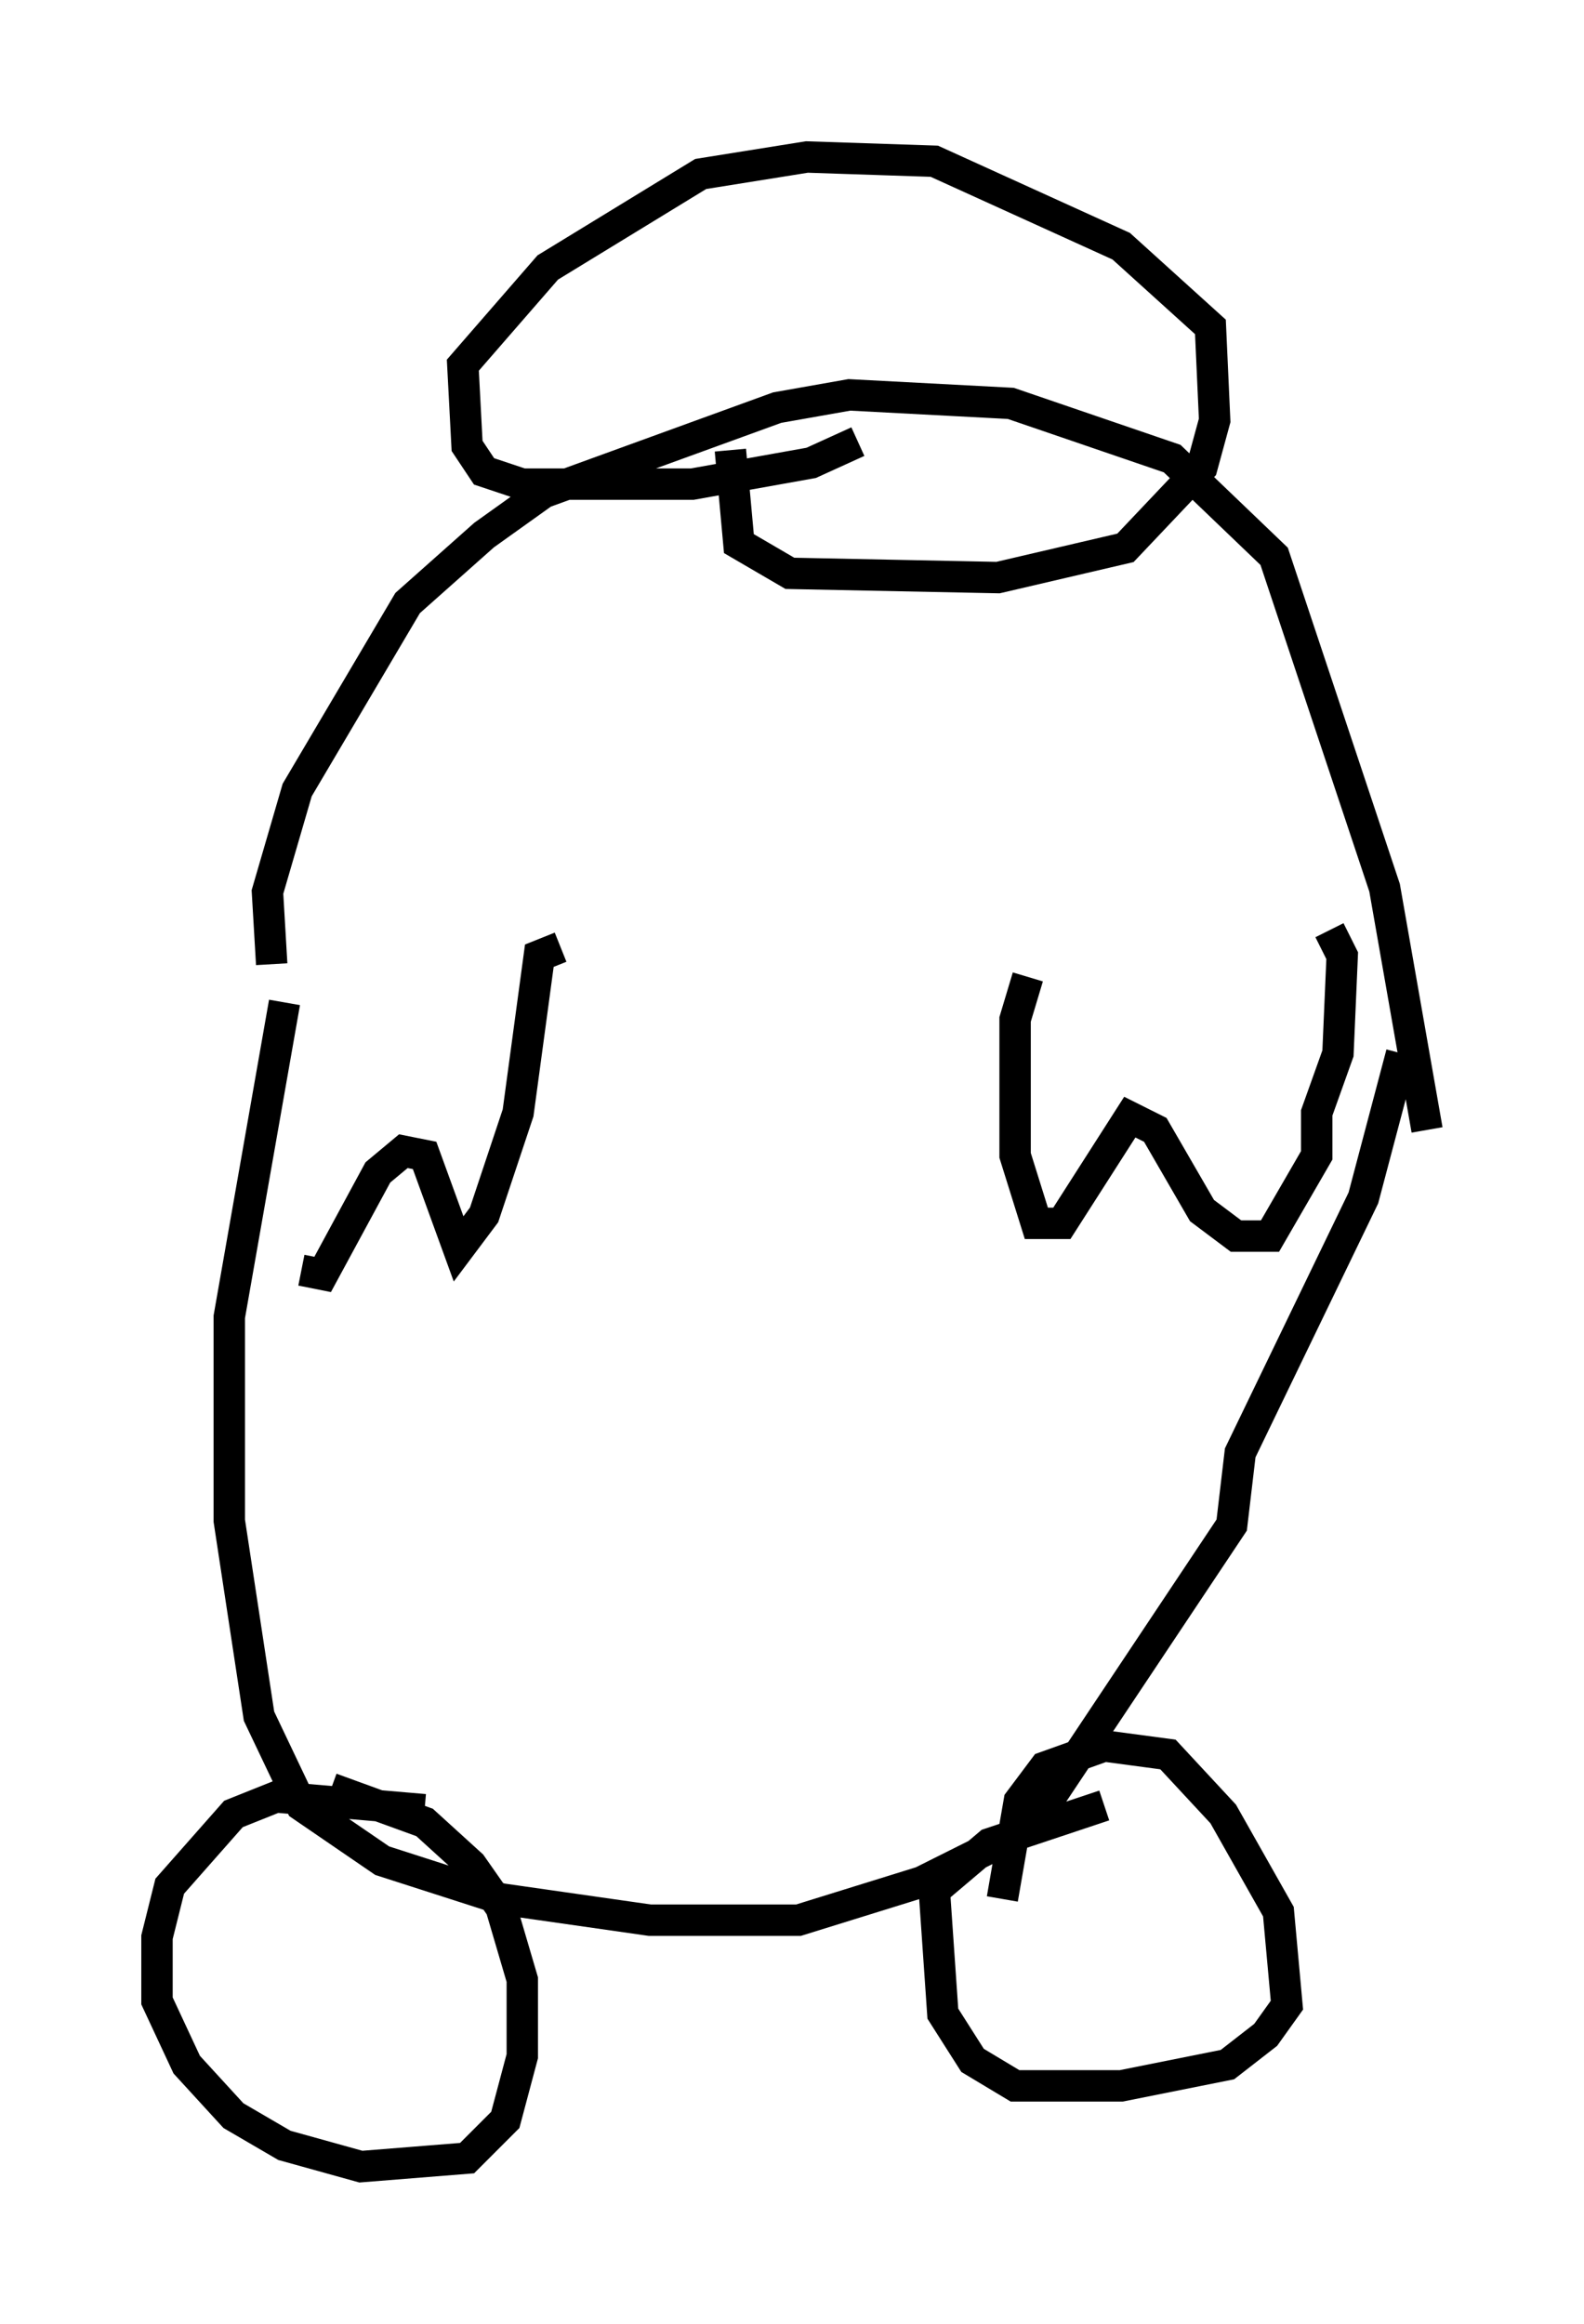 <?xml version="1.0" encoding="utf-8" ?>
<svg baseProfile="full" height="74.005" version="1.1" width="50.46" xmlns="http://www.w3.org/2000/svg" xmlns:ev="http://www.w3.org/2001/xml-events" xmlns:xlink="http://www.w3.org/1999/xlink"><defs /><rect fill="white" height="74.005" width="50.46" x="0" y="0" /><path d="M8.654, 32.74 m0.947, 7.713 l0.677, 0.135 1.759, -3.248 l0.812, -0.677 0.677, 0.135 l1.083, 2.977 0.812, -1.083 l1.083, -3.248 0.677, -5.007 l0.677, -0.271 m14.885, 0.947 l-0.406, 1.353 0.0, 4.33 l0.677, 2.165 0.812, 0.0 l2.165, -3.383 0.812, 0.406 l1.488, 2.571 1.083, 0.812 l1.083, 0.0 1.488, -2.571 l0.0, -1.353 0.677, -1.894 l0.135, -3.112 -0.406, -0.812 m-33.288, 2.3 l-1.759, 10.013 0.0, 6.495 l0.947, 6.225 1.353, 2.842 l2.571, 1.759 3.789, 1.218 l4.736, 0.677 4.736, 0.0 l3.924, -1.218 2.706, -1.353 l1.488, -1.488 5.683, -8.525 l0.271, -2.3 3.924, -8.119 l1.218, -4.601 m-12.72, 26.928 l0.541, -3.112 0.812, -1.083 l1.894, -0.677 2.03, 0.271 l1.759, 1.894 1.759, 3.112 l0.271, 2.977 -0.677, 0.947 l-1.218, 0.947 -3.383, 0.677 l-3.383, 0.0 -1.353, -0.812 l-0.947, -1.488 -0.271, -3.924 l1.759, -1.488 3.654, -1.218 m-21.651, 0.135 l-4.736, -0.406 -1.353, 0.541 l-2.03, 2.3 -0.406, 1.624 l0.0, 2.03 0.947, 2.03 l1.488, 1.624 1.624, 0.947 l2.436, 0.677 3.383, -0.271 l1.218, -1.218 0.541, -2.03 l0.0, -2.436 -0.677, -2.3 l-0.947, -1.353 -1.488, -1.353 l-2.977, -1.083 m-1.894, -26.251 l-0.135, -2.3 0.947, -3.248 l3.518, -5.954 2.436, -2.165 l1.894, -1.353 7.442, -2.706 l2.3, -0.406 5.142, 0.271 l5.142, 1.759 3.248, 3.112 l3.518, 10.555 1.353, 7.713 m-18.132, -21.921 l-1.488, 0.677 -3.789, 0.677 l-5.413, 0.0 -1.218, -0.406 l-0.541, -0.812 -0.135, -2.571 l2.706, -3.112 4.871, -2.977 l3.383, -0.541 4.059, 0.135 l5.954, 2.706 2.842, 2.571 l0.135, 2.977 -0.406, 1.488 l-2.436, 2.571 -4.059, 0.947 l-6.631, -0.135 -1.624, -0.947 l-0.271, -2.977 " fill="none" stroke="black" stroke-width="1" /></svg>